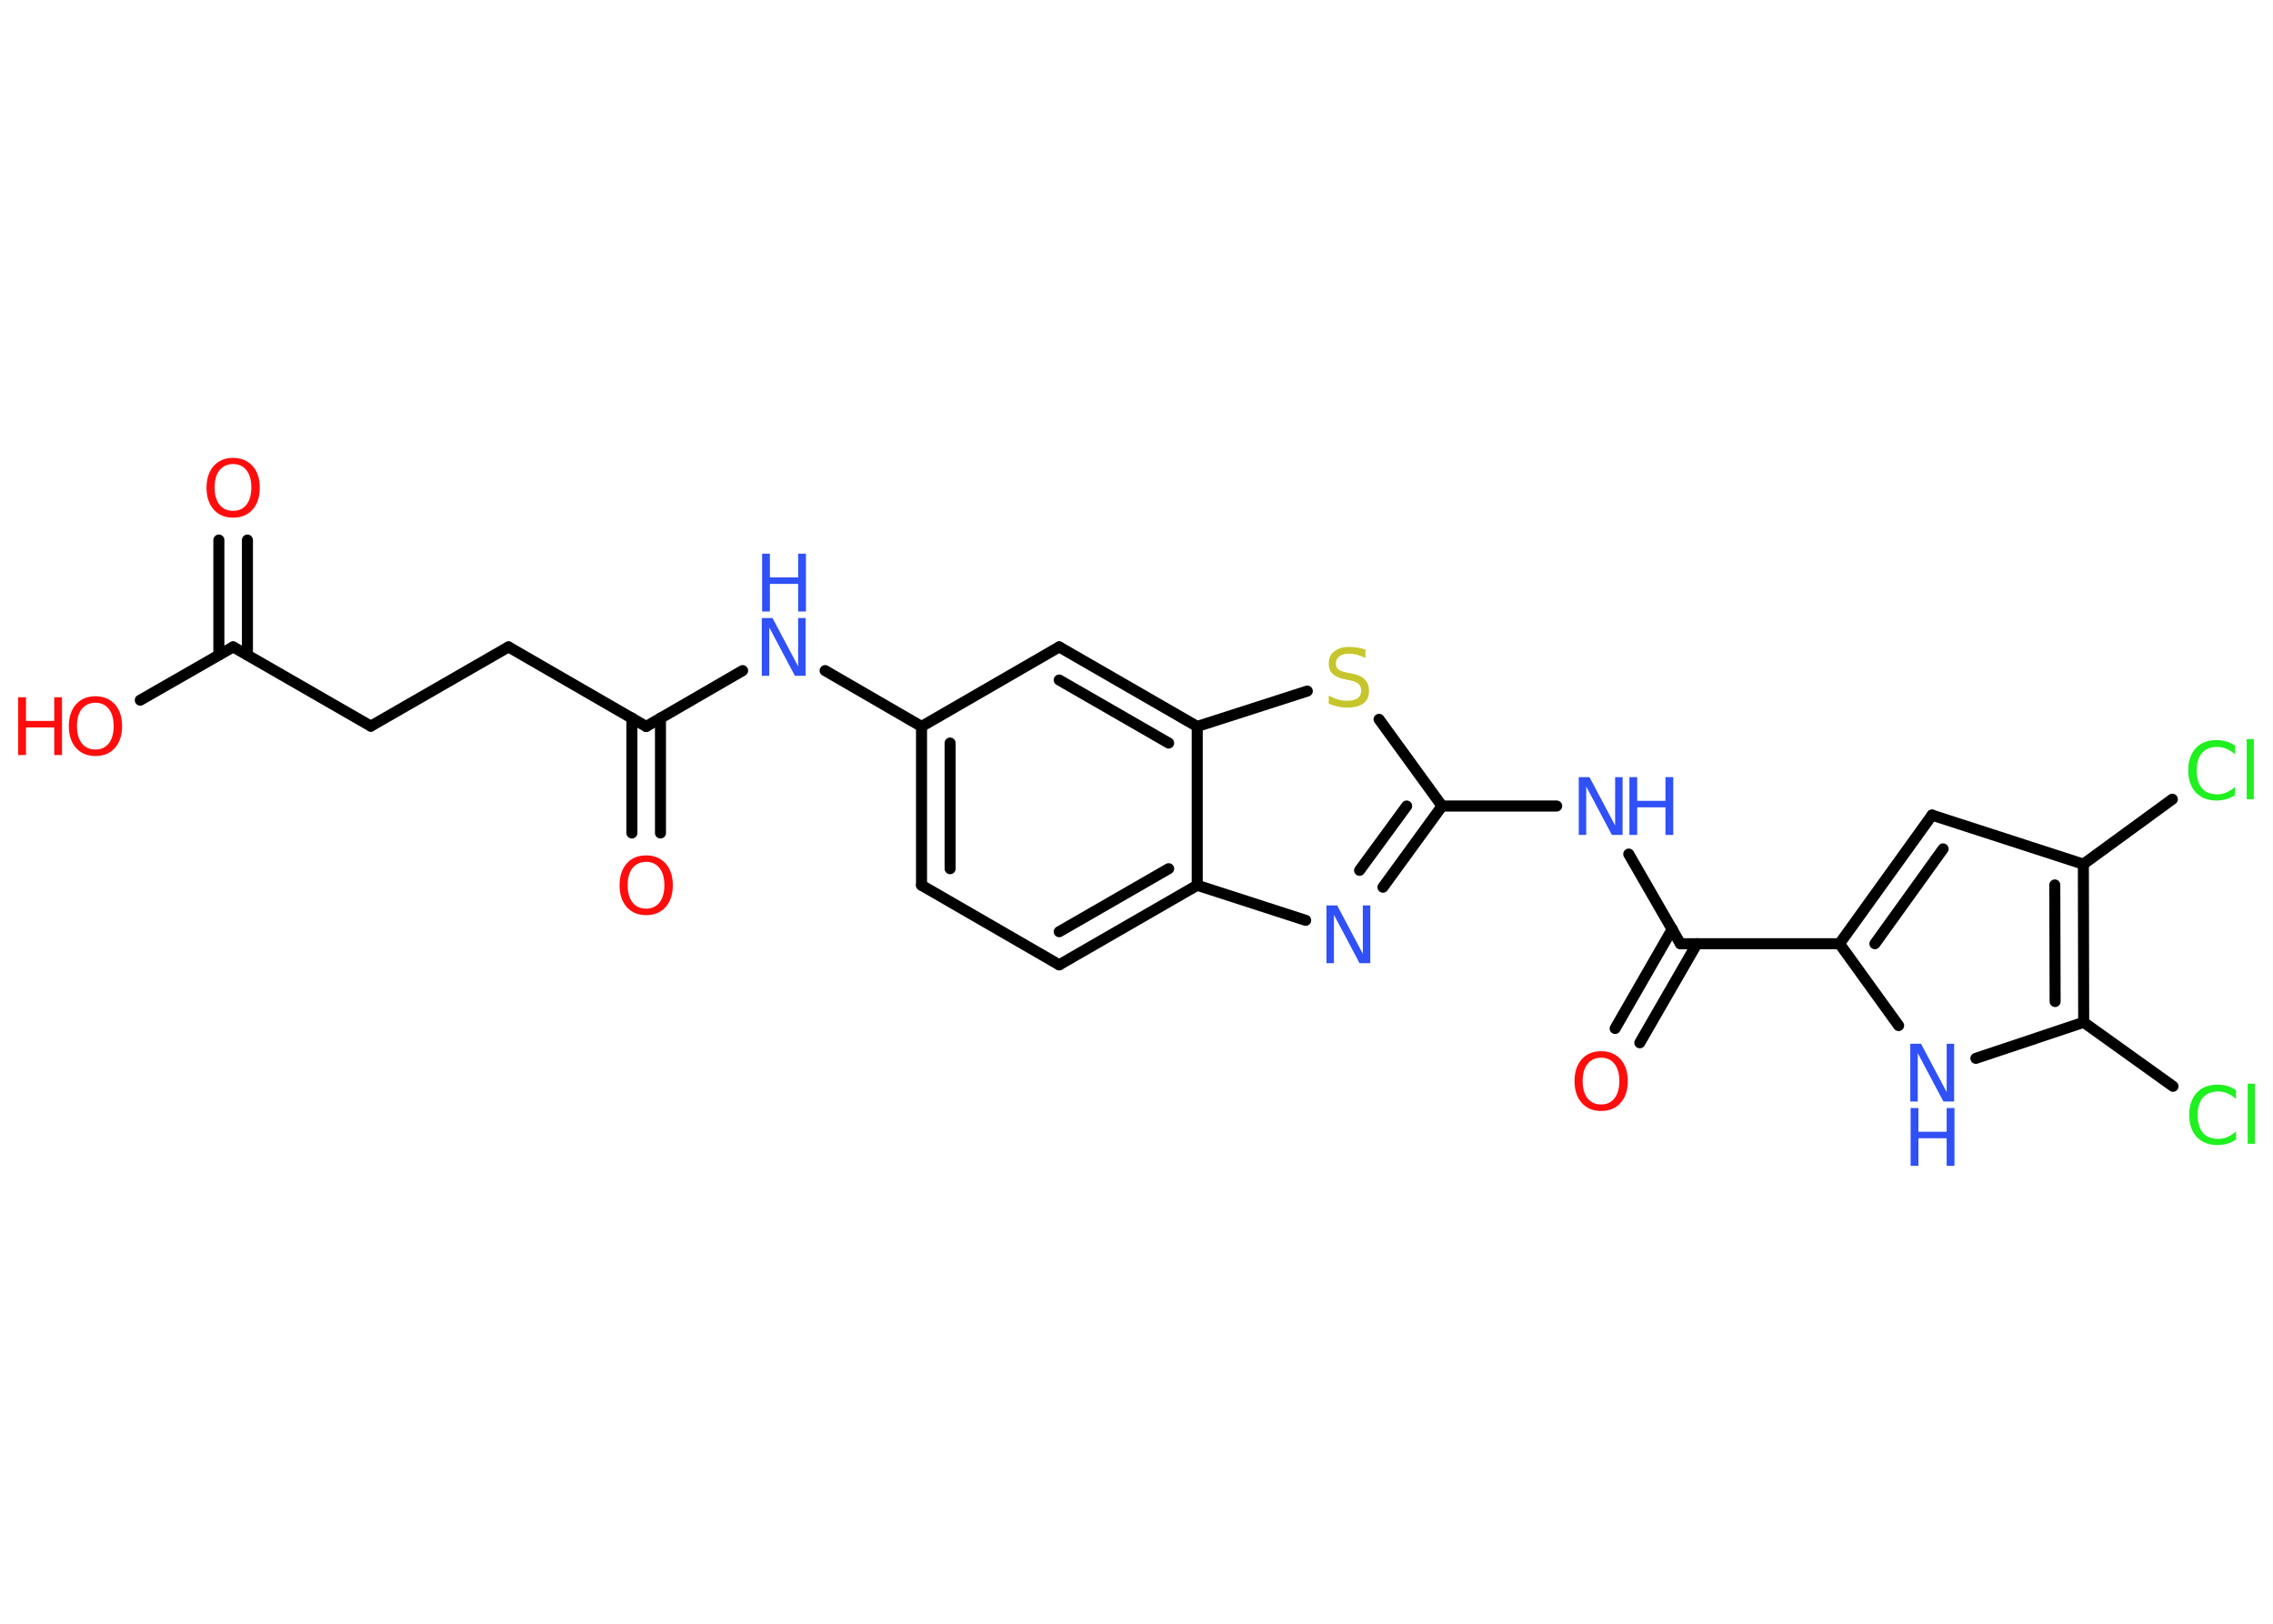 <?xml version='1.0' encoding='UTF-8'?>
<!DOCTYPE svg PUBLIC "-//W3C//DTD SVG 1.1//EN" "http://www.w3.org/Graphics/SVG/1.1/DTD/svg11.dtd">
<svg version='1.2' xmlns='http://www.w3.org/2000/svg' xmlns:xlink='http://www.w3.org/1999/xlink' width='70.0mm' height='50.0mm' viewBox='0 0 70.0 50.0'>
  <desc>Generated by the Chemistry Development Kit (http://github.com/cdk)</desc>
  <g stroke-linecap='round' stroke-linejoin='round' stroke='#000000' stroke-width='.34' fill='#3050F8'>
    <rect x='.0' y='.0' width='70.0' height='50.0' fill='#FFFFFF' stroke='none'/>
    <g id='mol1' class='mol'>
      <g id='mol1bnd1' class='bond'>
        <line x1='7.62' y1='16.63' x2='7.62' y2='20.17'/>
        <line x1='6.74' y1='16.63' x2='6.74' y2='20.17'/>
      </g>
      <line id='mol1bnd2' class='bond' x1='7.18' y1='19.92' x2='4.32' y2='21.56'/>
      <line id='mol1bnd3' class='bond' x1='7.18' y1='19.92' x2='11.42' y2='22.36'/>
      <line id='mol1bnd4' class='bond' x1='11.42' y1='22.36' x2='15.66' y2='19.92'/>
      <line id='mol1bnd5' class='bond' x1='15.66' y1='19.92' x2='19.9' y2='22.37'/>
      <g id='mol1bnd6' class='bond'>
        <line x1='20.34' y1='22.11' x2='20.34' y2='25.65'/>
        <line x1='19.46' y1='22.11' x2='19.46' y2='25.65'/>
      </g>
      <line id='mol1bnd7' class='bond' x1='19.9' y1='22.37' x2='22.87' y2='20.65'/>
      <line id='mol1bnd8' class='bond' x1='25.41' y1='20.65' x2='28.38' y2='22.37'/>
      <g id='mol1bnd9' class='bond'>
        <line x1='28.38' y1='22.37' x2='28.38' y2='27.26'/>
        <line x1='29.26' y1='22.88' x2='29.26' y2='26.75'/>
      </g>
      <line id='mol1bnd10' class='bond' x1='28.38' y1='27.26' x2='32.62' y2='29.71'/>
      <g id='mol1bnd11' class='bond'>
        <line x1='32.62' y1='29.71' x2='36.87' y2='27.26'/>
        <line x1='32.62' y1='28.69' x2='35.99' y2='26.75'/>
      </g>
      <line id='mol1bnd12' class='bond' x1='36.87' y1='27.26' x2='40.21' y2='28.34'/>
      <g id='mol1bnd13' class='bond'>
        <line x1='42.59' y1='27.32' x2='44.41' y2='24.82'/>
        <line x1='41.87' y1='26.8' x2='43.32' y2='24.82'/>
      </g>
      <line id='mol1bnd14' class='bond' x1='44.41' y1='24.82' x2='47.94' y2='24.82'/>
      <line id='mol1bnd15' class='bond' x1='50.16' y1='26.3' x2='51.75' y2='29.06'/>
      <g id='mol1bnd16' class='bond'>
        <line x1='52.26' y1='29.06' x2='50.5' y2='32.11'/>
        <line x1='51.5' y1='28.61' x2='49.74' y2='31.67'/>
      </g>
      <line id='mol1bnd17' class='bond' x1='51.75' y1='29.06' x2='56.65' y2='29.06'/>
      <g id='mol1bnd18' class='bond'>
        <line x1='59.5' y1='25.1' x2='56.65' y2='29.06'/>
        <line x1='59.84' y1='26.14' x2='57.74' y2='29.06'/>
      </g>
      <line id='mol1bnd19' class='bond' x1='59.5' y1='25.1' x2='64.16' y2='26.61'/>
      <line id='mol1bnd20' class='bond' x1='64.16' y1='26.61' x2='66.9' y2='24.61'/>
      <g id='mol1bnd21' class='bond'>
        <line x1='64.17' y1='31.48' x2='64.16' y2='26.61'/>
        <line x1='63.29' y1='30.84' x2='63.28' y2='27.25'/>
      </g>
      <line id='mol1bnd22' class='bond' x1='64.17' y1='31.48' x2='66.92' y2='33.45'/>
      <line id='mol1bnd23' class='bond' x1='64.17' y1='31.48' x2='60.85' y2='32.59'/>
      <line id='mol1bnd24' class='bond' x1='56.65' y1='29.06' x2='58.47' y2='31.58'/>
      <line id='mol1bnd25' class='bond' x1='44.41' y1='24.82' x2='42.47' y2='22.15'/>
      <line id='mol1bnd26' class='bond' x1='40.26' y1='21.28' x2='36.87' y2='22.37'/>
      <line id='mol1bnd27' class='bond' x1='36.87' y1='27.26' x2='36.87' y2='22.37'/>
      <g id='mol1bnd28' class='bond'>
        <line x1='36.87' y1='22.37' x2='32.62' y2='19.92'/>
        <line x1='35.99' y1='22.88' x2='32.62' y2='20.94'/>
      </g>
      <line id='mol1bnd29' class='bond' x1='28.38' y1='22.37' x2='32.62' y2='19.92'/>
      <path id='mol1atm1' class='atom' d='M7.18 14.29q-.26 .0 -.42 .19q-.15 .19 -.15 .53q.0 .34 .15 .53q.15 .19 .42 .19q.26 .0 .41 -.19q.15 -.19 .15 -.53q.0 -.34 -.15 -.53q-.15 -.19 -.41 -.19zM7.18 14.1q.37 .0 .6 .25q.22 .25 .22 .67q.0 .42 -.22 .67q-.22 .25 -.6 .25q-.38 .0 -.6 -.25q-.22 -.25 -.22 -.67q.0 -.42 .22 -.67q.22 -.25 .6 -.25z' stroke='none' fill='#FF0D0D'/>
      <g id='mol1atm3' class='atom'>
        <path d='M2.94 21.64q-.26 .0 -.42 .19q-.15 .19 -.15 .53q.0 .34 .15 .53q.15 .19 .42 .19q.26 .0 .41 -.19q.15 -.19 .15 -.53q.0 -.34 -.15 -.53q-.15 -.19 -.41 -.19zM2.94 21.44q.37 .0 .6 .25q.22 .25 .22 .67q.0 .42 -.22 .67q-.22 .25 -.6 .25q-.38 .0 -.6 -.25q-.22 -.25 -.22 -.67q.0 -.42 .22 -.67q.22 -.25 .6 -.25z' stroke='none' fill='#FF0D0D'/>
        <path d='M.56 21.47h.24v.73h.87v-.73h.24v1.78h-.24v-.85h-.87v.85h-.24v-1.78z' stroke='none' fill='#FF0D0D'/>
      </g>
      <path id='mol1atm7' class='atom' d='M19.9 26.54q-.26 .0 -.42 .19q-.15 .19 -.15 .53q.0 .34 .15 .53q.15 .19 .42 .19q.26 .0 .41 -.19q.15 -.19 .15 -.53q.0 -.34 -.15 -.53q-.15 -.19 -.41 -.19zM19.9 26.34q.37 .0 .6 .25q.22 .25 .22 .67q.0 .42 -.22 .67q-.22 .25 -.6 .25q-.38 .0 -.6 -.25q-.22 -.25 -.22 -.67q.0 -.42 .22 -.67q.22 -.25 .6 -.25z' stroke='none' fill='#FF0D0D'/>
      <g id='mol1atm8' class='atom'>
        <path d='M23.47 19.03h.32l.79 1.49v-1.49h.23v1.78h-.33l-.79 -1.49v1.49h-.23v-1.78z' stroke='none'/>
        <path d='M23.47 17.05h.24v.73h.87v-.73h.24v1.78h-.24v-.85h-.87v.85h-.24v-1.78z' stroke='none'/>
      </g>
      <path id='mol1atm13' class='atom' d='M40.86 27.88h.32l.79 1.49v-1.49h.23v1.78h-.33l-.79 -1.49v1.49h-.23v-1.78z' stroke='none'/>
      <g id='mol1atm15' class='atom'>
        <path d='M48.63 23.93h.32l.79 1.49v-1.49h.23v1.78h-.33l-.79 -1.49v1.49h-.23v-1.78z' stroke='none'/>
        <path d='M50.18 23.93h.24v.73h.87v-.73h.24v1.78h-.24v-.85h-.87v.85h-.24v-1.78z' stroke='none'/>
      </g>
      <path id='mol1atm17' class='atom' d='M49.31 32.57q-.26 .0 -.42 .19q-.15 .19 -.15 .53q.0 .34 .15 .53q.15 .19 .42 .19q.26 .0 .41 -.19q.15 -.19 .15 -.53q.0 -.34 -.15 -.53q-.15 -.19 -.41 -.19zM49.31 32.37q.37 .0 .6 .25q.22 .25 .22 .67q.0 .42 -.22 .67q-.22 .25 -.6 .25q-.38 .0 -.6 -.25q-.22 -.25 -.22 -.67q.0 -.42 .22 -.67q.22 -.25 .6 -.25z' stroke='none' fill='#FF0D0D'/>
      <path id='mol1atm21' class='atom' d='M68.83 22.97v.26q-.12 -.11 -.26 -.17q-.14 -.06 -.29 -.06q-.3 .0 -.47 .19q-.16 .19 -.16 .54q.0 .35 .16 .54q.16 .19 .47 .19q.16 .0 .29 -.06q.14 -.06 .26 -.17v.25q-.13 .09 -.27 .13q-.14 .04 -.3 .04q-.4 .0 -.64 -.25q-.23 -.25 -.23 -.68q.0 -.43 .23 -.68q.23 -.25 .64 -.25q.16 .0 .3 .04q.14 .04 .27 .13zM69.19 22.76h.22v1.85h-.22v-1.85z' stroke='none' fill='#1FF01F'/>
      <path id='mol1atm23' class='atom' d='M68.86 33.58v.26q-.12 -.11 -.26 -.17q-.14 -.06 -.29 -.06q-.3 .0 -.47 .19q-.16 .19 -.16 .54q.0 .35 .16 .54q.16 .19 .47 .19q.16 .0 .29 -.06q.14 -.06 .26 -.17v.25q-.13 .09 -.27 .13q-.14 .04 -.3 .04q-.4 .0 -.64 -.25q-.23 -.25 -.23 -.68q.0 -.43 .23 -.68q.23 -.25 .64 -.25q.16 .0 .3 .04q.14 .04 .27 .13zM69.22 33.37h.22v1.85h-.22v-1.85z' stroke='none' fill='#1FF01F'/>
      <g id='mol1atm24' class='atom'>
        <path d='M58.84 32.14h.32l.79 1.49v-1.49h.23v1.78h-.33l-.79 -1.49v1.49h-.23v-1.78z' stroke='none'/>
        <path d='M58.84 34.12h.24v.73h.87v-.73h.24v1.78h-.24v-.85h-.87v.85h-.24v-1.78z' stroke='none'/>
      </g>
      <path id='mol1atm25' class='atom' d='M42.05 20.03v.23q-.13 -.06 -.26 -.1q-.12 -.03 -.24 -.03q-.2 .0 -.3 .08q-.11 .08 -.11 .22q.0 .12 .07 .18q.07 .06 .27 .1l.15 .03q.27 .05 .4 .18q.13 .13 .13 .35q.0 .26 -.17 .39q-.17 .13 -.51 .13q-.13 .0 -.27 -.03q-.14 -.03 -.29 -.09v-.25q.15 .08 .29 .12q.14 .04 .28 .04q.21 .0 .32 -.08q.11 -.08 .11 -.23q.0 -.13 -.08 -.21q-.08 -.07 -.26 -.11l-.15 -.03q-.27 -.05 -.39 -.17q-.12 -.11 -.12 -.32q.0 -.24 .17 -.37q.17 -.14 .46 -.14q.12 .0 .25 .02q.13 .02 .27 .07z' stroke='none' fill='#C6C62C'/>
    </g>
  </g>
</svg>
